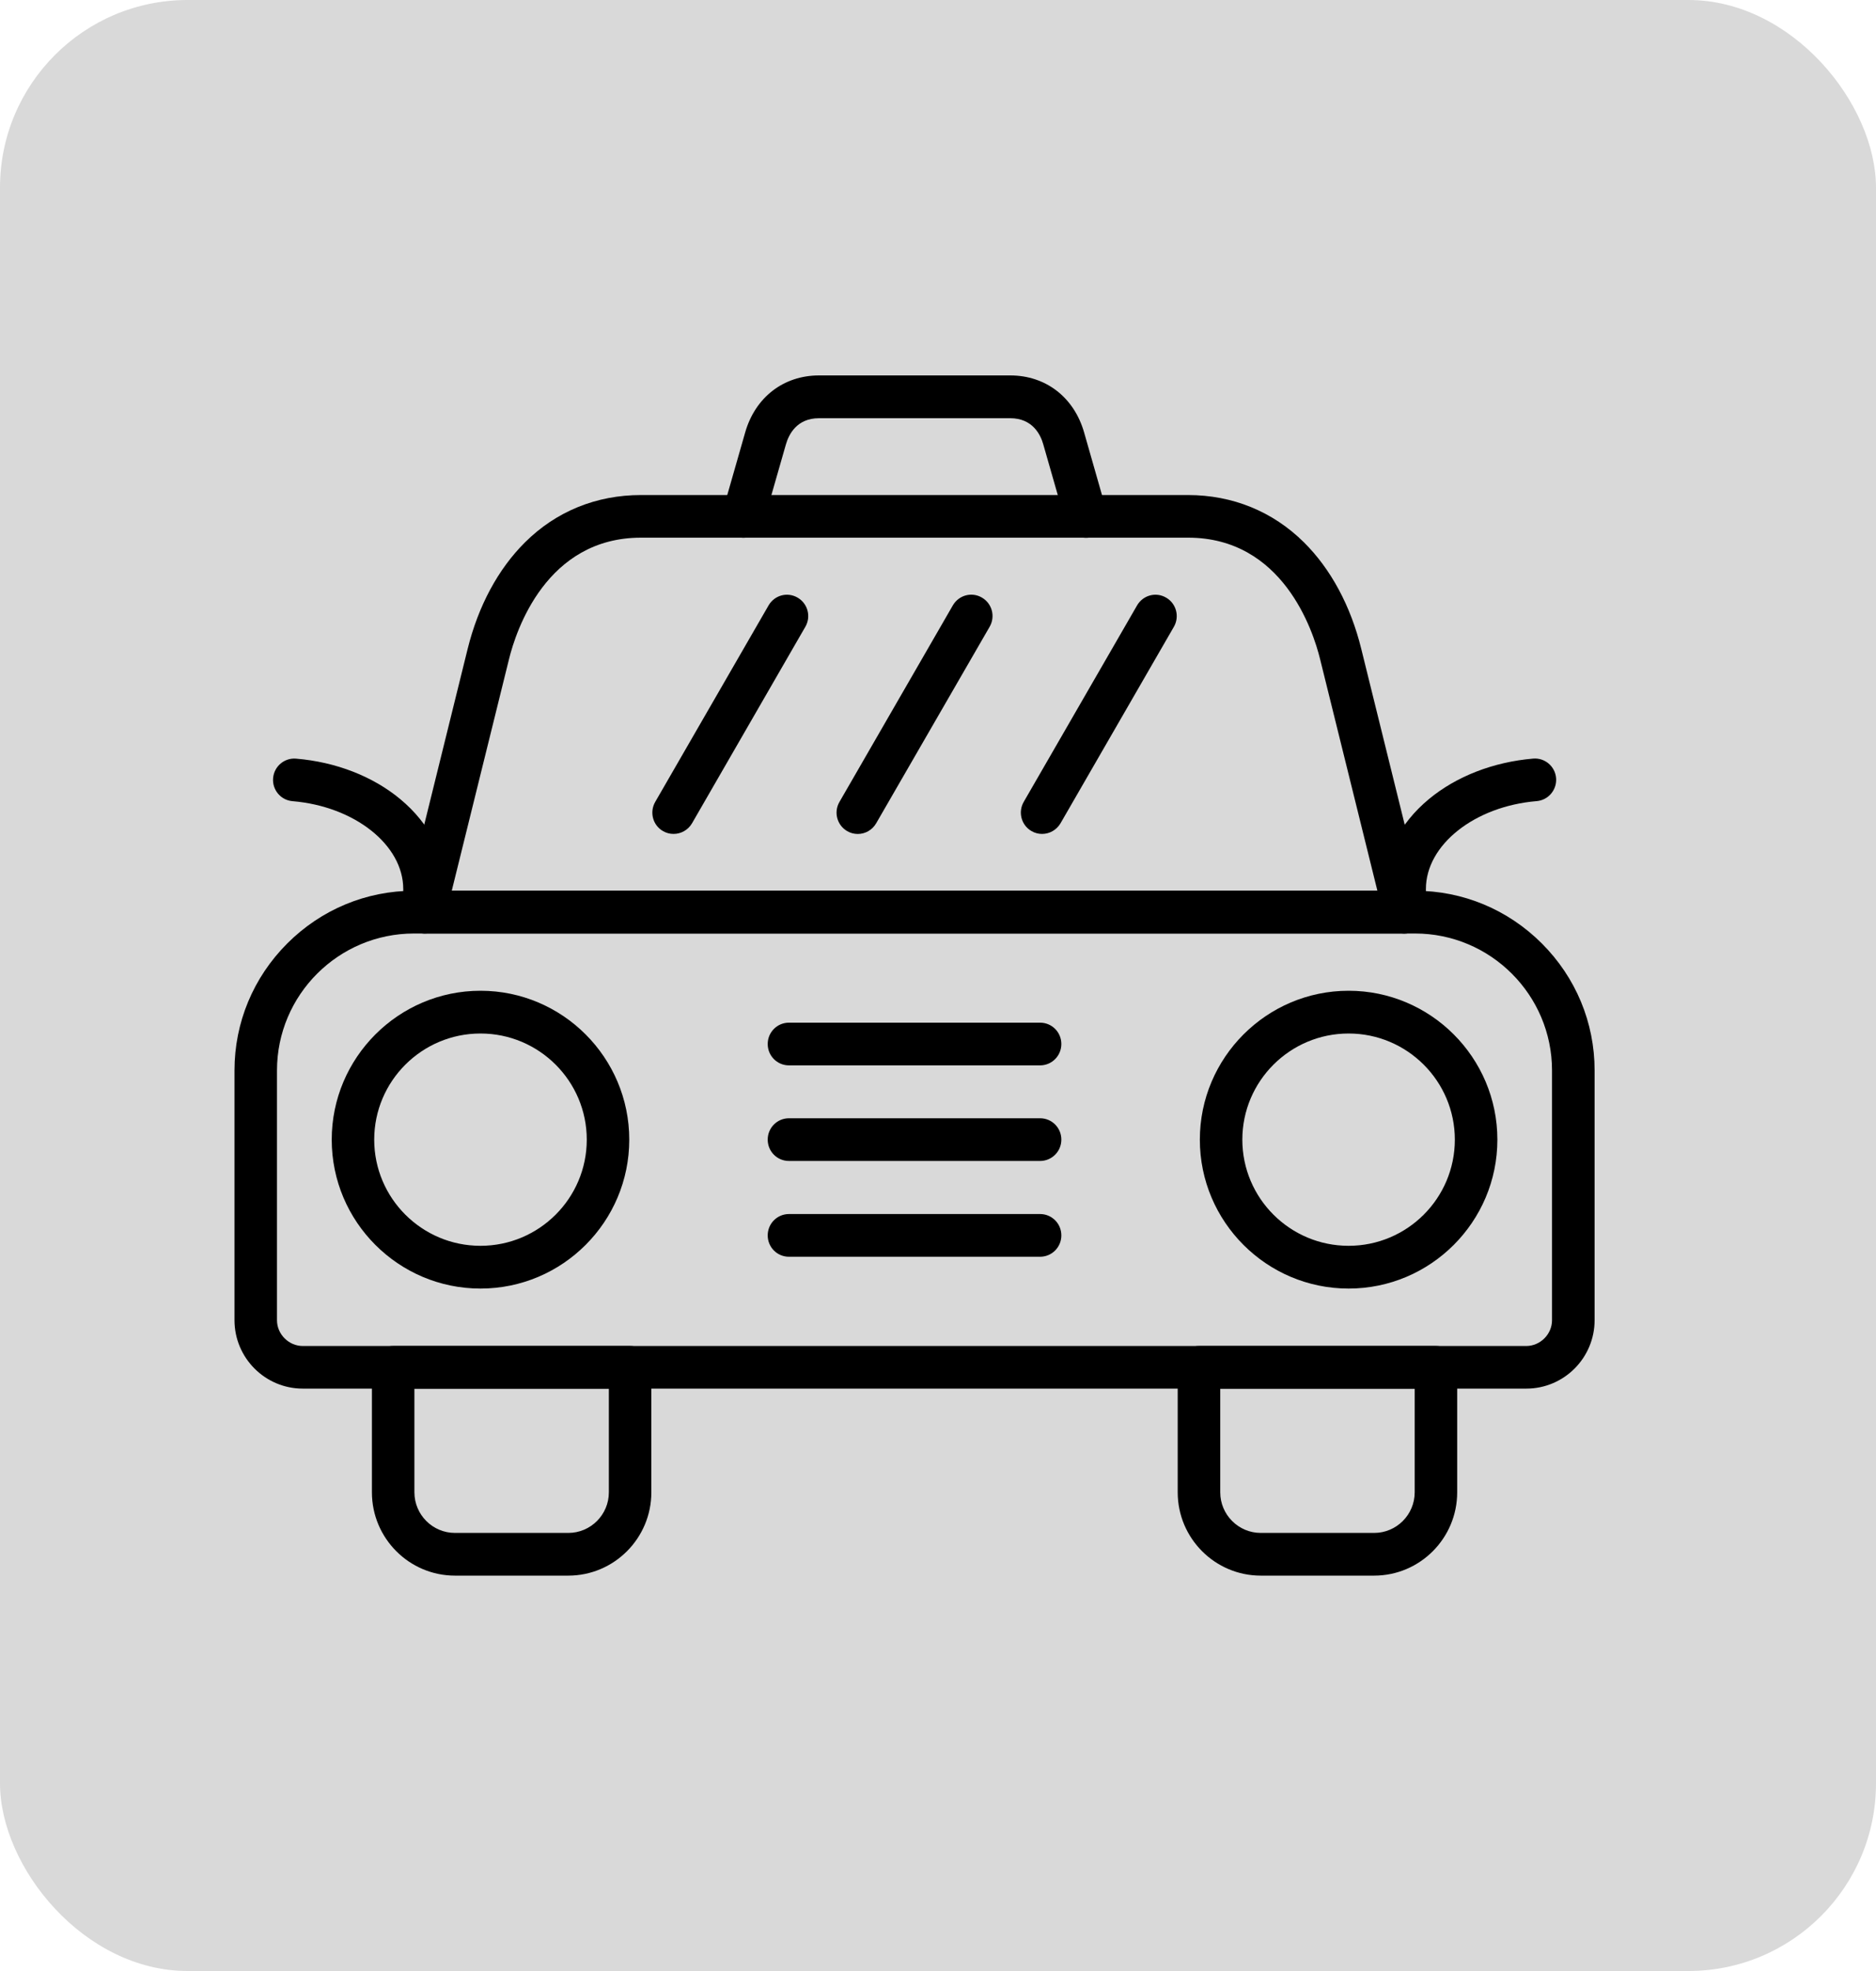 <svg width="40" height="42" viewBox="0 0 40 42" fill="none" xmlns="http://www.w3.org/2000/svg">
<rect width="40" height="42" rx="4" fill="#D9D9D9"/>
<path d="M32.544 29.59H6.456C5.653 29.59 5 28.936 5 28.132V22.808C5 21.79 5.4 20.829 6.125 20.104C6.85 19.38 7.809 18.981 8.827 18.981H30.173C31.191 18.981 32.15 19.38 32.875 20.104C33.6 20.829 34 21.79 34 22.808V28.132C34 28.936 33.347 29.59 32.544 29.59ZM8.827 19.892C7.217 19.892 5.906 21.2 5.906 22.81V28.134C5.906 28.431 6.157 28.682 6.456 28.682H32.542C32.841 28.682 33.092 28.431 33.092 28.134V22.81C33.092 21.202 31.782 19.892 30.171 19.892H8.827Z" fill="black"/>
<path d="M29.948 19.892H9.052C8.912 19.892 8.78 19.828 8.695 19.718C8.61 19.608 8.578 19.464 8.612 19.327L9.971 13.828C10.198 12.912 10.621 12.125 11.195 11.556C11.859 10.896 12.715 10.549 13.666 10.549H25.33C26.282 10.549 27.137 10.898 27.802 11.556C28.376 12.125 28.799 12.91 29.025 13.828L30.385 19.327C30.419 19.464 30.388 19.608 30.302 19.718C30.215 19.828 30.088 19.892 29.948 19.892ZM9.632 18.982H29.369L28.147 14.046C27.998 13.439 27.352 11.457 25.332 11.457H13.668C11.648 11.457 11.002 13.439 10.853 14.046L9.632 18.982Z" fill="black"/>
<path d="M12.117 33.575H9.701C8.725 33.575 7.93 32.779 7.93 31.8V29.136C7.93 28.884 8.132 28.681 8.383 28.681H13.435C13.686 28.681 13.888 28.884 13.888 29.136V31.8C13.888 32.779 13.093 33.575 12.117 33.575ZM8.836 29.591V31.8C8.836 32.276 9.223 32.665 9.701 32.665H12.117C12.595 32.665 12.982 32.276 12.982 31.8V29.591H8.836Z" fill="black"/>
<path d="M29.299 33.575H26.882C25.906 33.575 25.111 32.779 25.111 31.8V29.136C25.111 28.884 25.313 28.681 25.564 28.681H30.617C30.868 28.681 31.07 28.884 31.07 29.136V31.8C31.07 32.779 30.275 33.575 29.299 33.575ZM26.018 29.591V31.8C26.018 32.276 26.405 32.665 26.882 32.665H29.299C29.777 32.665 30.164 32.276 30.164 31.8V29.591H26.018Z" fill="black"/>
<path d="M10.245 27.458C8.497 27.458 7.073 26.035 7.073 24.285C7.073 22.537 8.497 21.112 10.245 21.112C11.993 21.112 13.417 22.535 13.417 24.285C13.417 26.035 11.993 27.458 10.245 27.458ZM10.245 22.023C8.995 22.023 7.979 23.037 7.979 24.285C7.979 25.533 8.995 26.547 10.245 26.547C11.495 26.547 12.511 25.533 12.511 24.285C12.511 23.037 11.495 22.023 10.245 22.023Z" fill="black"/>
<path d="M28.755 27.458C27.007 27.458 25.583 26.035 25.583 24.285C25.583 22.537 27.007 21.112 28.755 21.112C30.503 21.112 31.927 22.535 31.927 24.285C31.927 26.035 30.503 27.458 28.755 27.458ZM28.755 22.023C27.505 22.023 26.489 23.037 26.489 24.285C26.489 25.533 27.505 26.547 28.755 26.547C30.005 26.547 31.02 25.533 31.02 24.285C31.02 23.037 30.003 22.023 28.755 22.023Z" fill="black"/>
<path d="M22.177 22.702H16.822C16.571 22.702 16.369 22.499 16.369 22.247C16.369 21.995 16.571 21.792 16.822 21.792H22.177C22.428 21.792 22.63 21.995 22.63 22.247C22.63 22.499 22.426 22.702 22.177 22.702Z" fill="black"/>
<path d="M22.177 24.739H16.822C16.571 24.739 16.369 24.537 16.369 24.284C16.369 24.032 16.571 23.829 16.822 23.829H22.177C22.428 23.829 22.63 24.032 22.63 24.284C22.63 24.537 22.426 24.739 22.177 24.739Z" fill="black"/>
<path d="M22.177 26.78H16.822C16.571 26.78 16.369 26.578 16.369 26.325C16.369 26.073 16.571 25.87 16.822 25.87H22.177C22.428 25.87 22.63 26.073 22.63 26.325C22.63 26.578 22.426 26.78 22.177 26.78Z" fill="black"/>
<path d="M15.847 11.459C15.805 11.459 15.764 11.453 15.722 11.442C15.482 11.372 15.343 11.12 15.412 10.879L15.888 9.217C16.102 8.467 16.706 8 17.463 8H21.541C22.298 8 22.902 8.467 23.116 9.217L23.591 10.879C23.661 11.12 23.522 11.372 23.282 11.442C23.042 11.512 22.791 11.372 22.721 11.131L22.245 9.47C22.187 9.261 22.015 8.912 21.541 8.912H17.461C16.987 8.912 16.817 9.261 16.757 9.47L16.281 11.131C16.224 11.328 16.043 11.459 15.847 11.459Z" fill="black"/>
<path d="M14.362 17.77C14.284 17.77 14.207 17.751 14.135 17.709C13.918 17.584 13.845 17.305 13.971 17.087L16.388 12.9C16.514 12.682 16.79 12.608 17.007 12.735C17.224 12.862 17.298 13.139 17.171 13.357L14.755 17.544C14.671 17.688 14.519 17.77 14.362 17.77Z" fill="black"/>
<path d="M18.29 17.771C18.212 17.771 18.135 17.752 18.063 17.71C17.846 17.583 17.772 17.306 17.899 17.088L20.317 12.899C20.444 12.681 20.72 12.607 20.937 12.734C21.154 12.861 21.227 13.138 21.101 13.356L18.682 17.543C18.597 17.689 18.446 17.771 18.29 17.771Z" fill="black"/>
<path d="M22.219 17.77C22.142 17.77 22.064 17.751 21.993 17.709C21.776 17.584 21.702 17.305 21.828 17.087L24.245 12.9C24.372 12.682 24.647 12.608 24.864 12.735C25.081 12.86 25.155 13.139 25.029 13.357L22.612 17.544C22.527 17.688 22.376 17.77 22.219 17.77Z" fill="black"/>
<path d="M29.948 19.893C29.697 19.893 29.495 19.69 29.495 19.438V18.945C29.495 18.23 29.839 17.549 30.466 17.029C31.053 16.542 31.842 16.237 32.69 16.165C32.939 16.144 33.158 16.33 33.179 16.58C33.199 16.83 33.014 17.05 32.765 17.071C31.44 17.181 30.403 18.004 30.403 18.943V19.436C30.401 19.688 30.198 19.893 29.948 19.893Z" fill="black"/>
<path d="M9.051 19.892C8.8 19.892 8.598 19.689 8.598 19.437V18.944C8.598 18.005 7.56 17.182 6.236 17.072C5.987 17.051 5.802 16.831 5.823 16.581C5.844 16.331 6.063 16.145 6.312 16.166C7.16 16.236 7.951 16.543 8.536 17.03C9.161 17.55 9.506 18.229 9.506 18.946V19.439C9.505 19.687 9.303 19.892 9.051 19.892Z" fill="black"/>
</svg>
